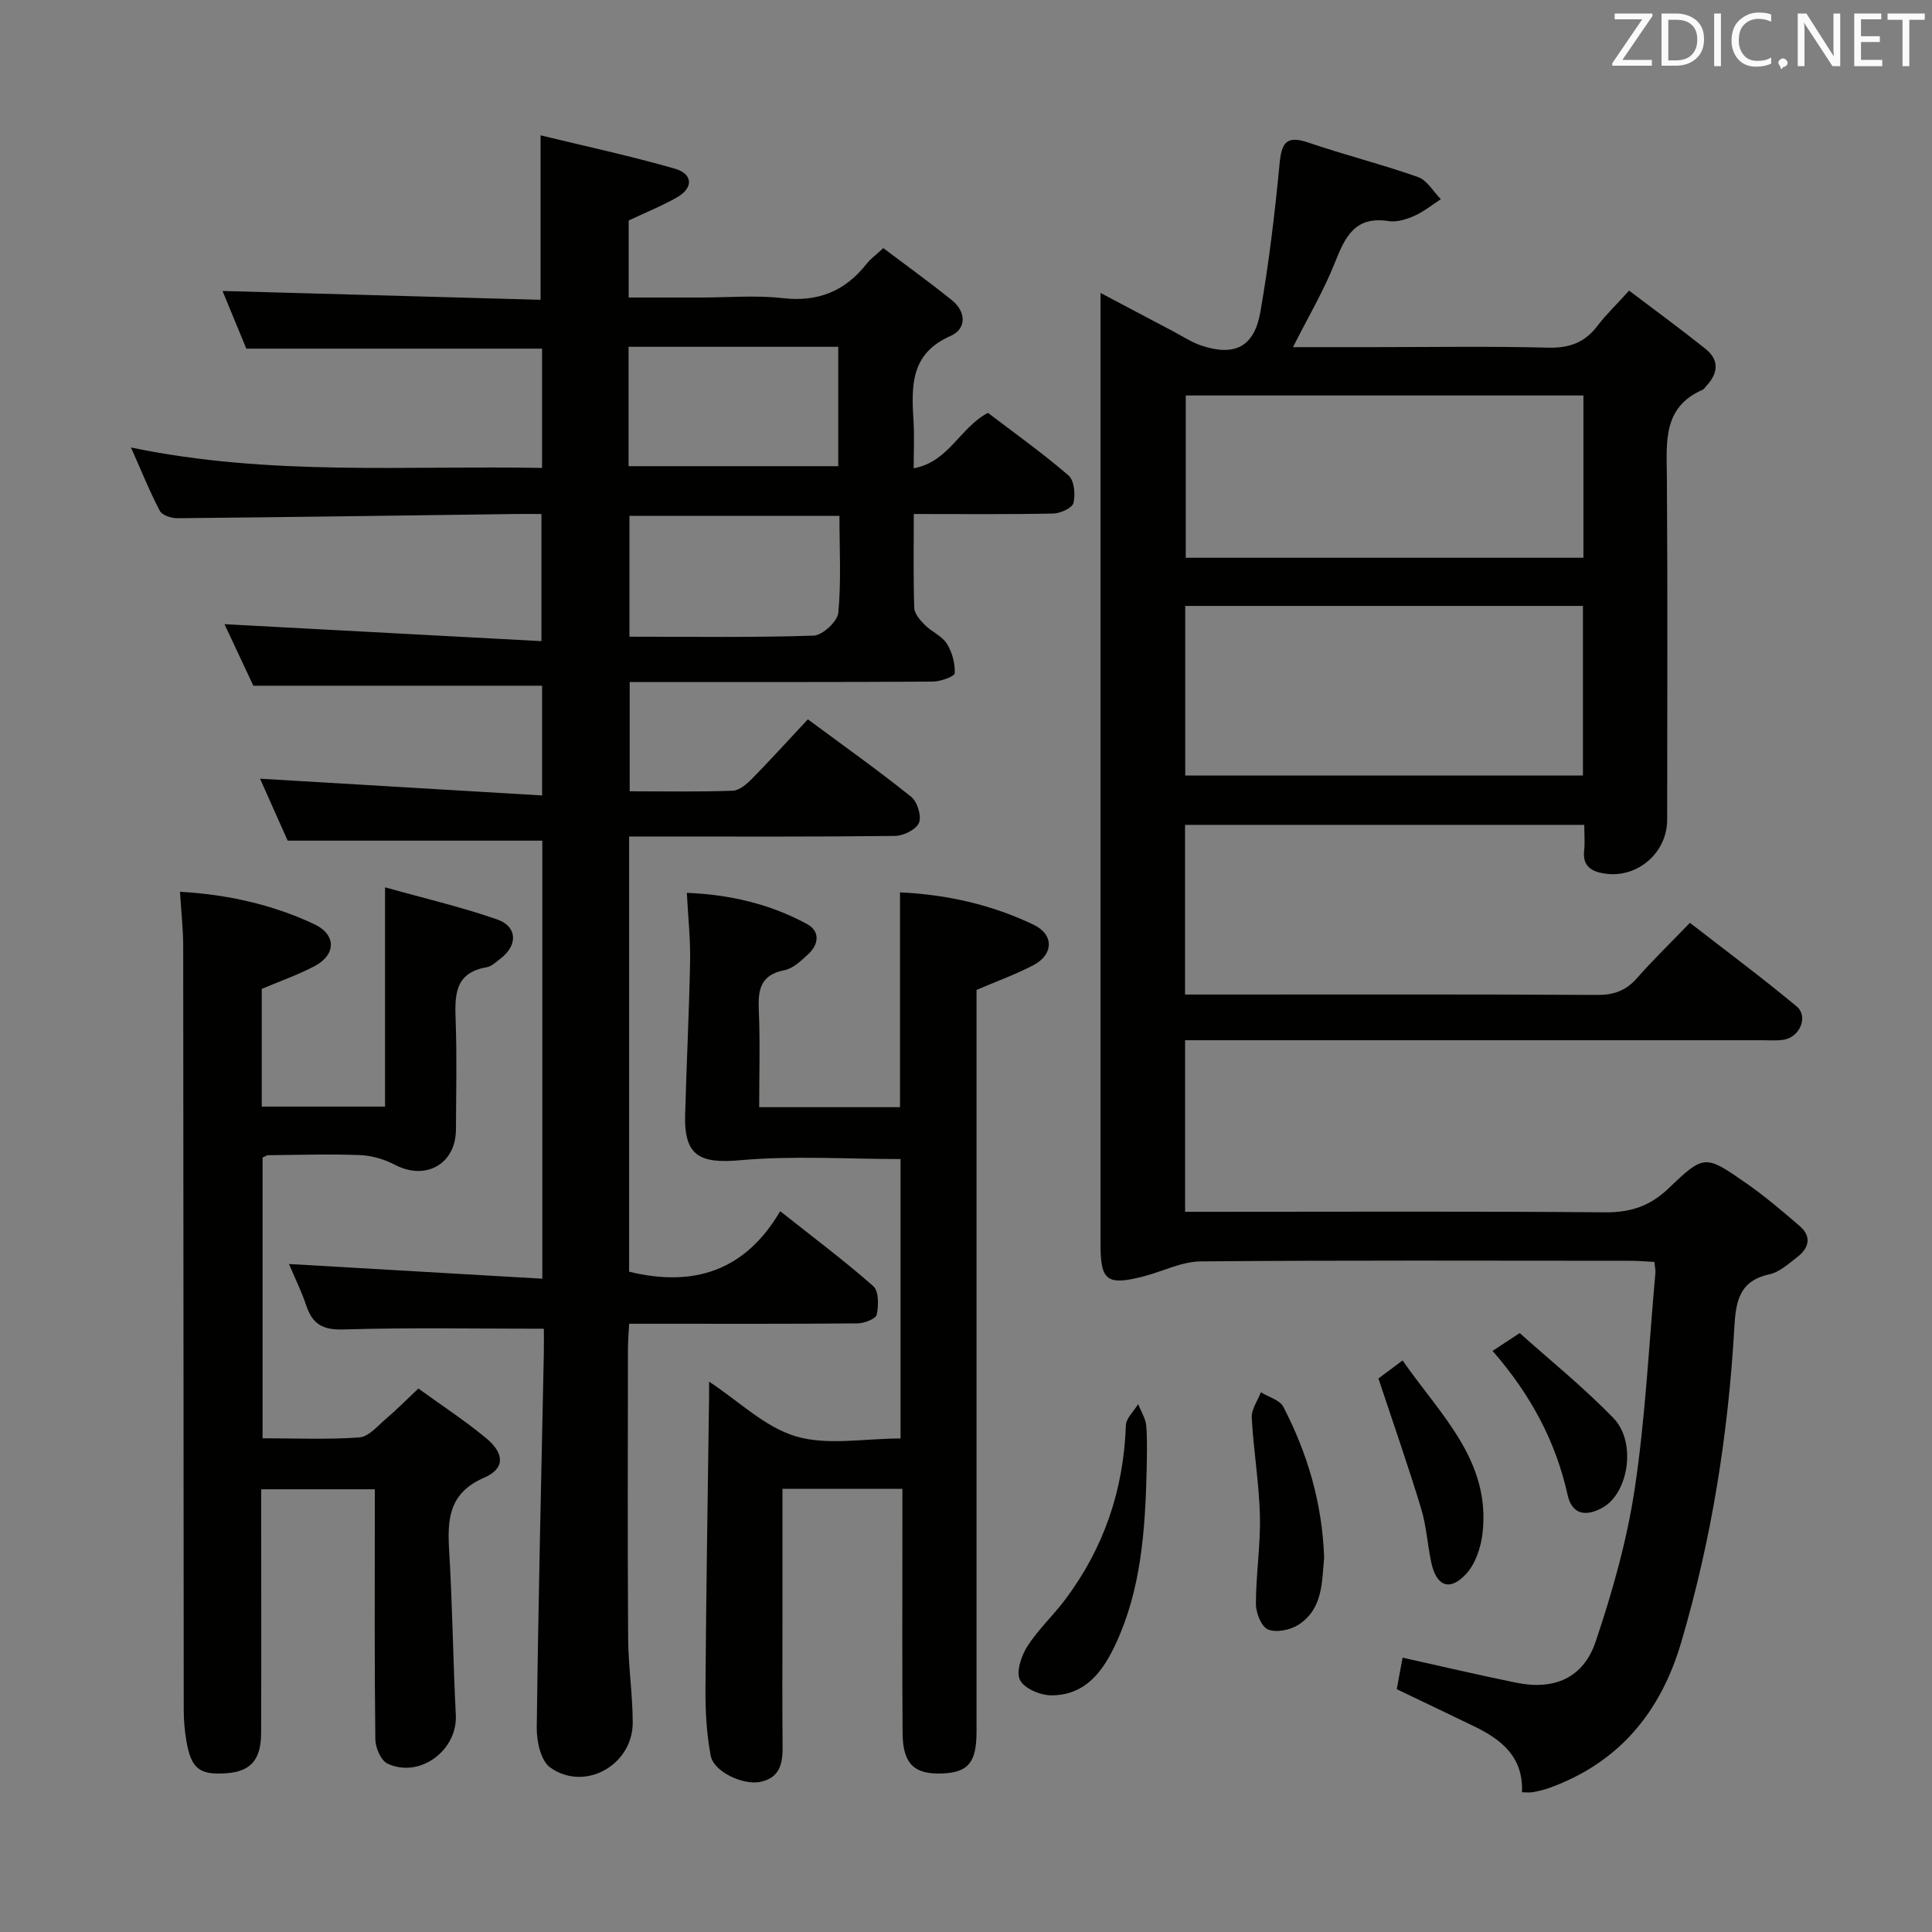 <svg enable-background="new 0 0 400 400" viewBox="0 0 400 400" xmlns="http://www.w3.org/2000/svg"><rect x="0" y="0" width="400" height="400" fill="#808080" stroke="none"/><g fill="#010100"><path d="m112.24 164.69c0-8.54 0-15.77 0-22.72-19.88 0-39.45 0-59.79 0-1.82-3.89-4.05-8.65-5.97-12.74 21.58 1.15 43.33 2.32 65.62 3.51 0-9.34 0-17.51 0-26.32-1.91 0-3.69-.02-5.47 0-23.31.31-46.62.65-69.93.87-1.23.01-3.13-.61-3.61-1.52-2.07-3.93-3.73-8.08-5.97-13.12 28.69 5.97 56.76 3.7 85.11 4.23 0-8.55 0-16.62 0-24.7-20.19 0-40.24 0-61.23 0-1.45-3.5-3.3-7.99-4.93-11.94 21.98.61 43.85 1.22 65.85 1.83 0-11.62 0-22.28 0-34.05 9.25 2.25 18.6 4.26 27.77 6.89 3.8 1.09 3.9 3.98.51 5.93-3.15 1.8-6.55 3.16-10.04 4.81v15.95h14.93c5.67 0 11.39-.51 16.98.13 7.33.84 12.91-1.46 17.37-7.13.81-1.02 1.91-1.81 3.44-3.23 4.77 3.6 9.59 7.07 14.21 10.79 3 2.42 3.01 5.95-.28 7.39-8.44 3.69-8.1 10.53-7.67 17.75.18 2.97.03 5.95.03 9.66 7.34-1.37 9.56-8.45 15.38-11.48 5.47 4.17 11.28 8.31 16.67 12.95 1.19 1.02 1.46 3.92 1.04 5.69-.25 1.04-2.68 2.16-4.15 2.2-9.45.2-18.91.1-28.92.1 0 6.89-.12 13.18.1 19.45.04 1.22 1.23 2.56 2.2 3.53 1.4 1.41 3.52 2.25 4.53 3.85 1.11 1.74 1.73 4.08 1.65 6.13-.02.66-2.92 1.72-4.51 1.74-19.16.12-38.33.08-57.49.08-1.64 0-3.28 0-5.3 0v22.63c7.13 0 14.24.14 21.34-.12 1.38-.05 2.93-1.41 4.03-2.53 3.84-3.91 7.52-7.97 11.52-12.25 7.62 5.64 14.66 10.64 21.38 16.03 1.28 1.02 2.2 3.99 1.63 5.38-.56 1.39-3.2 2.71-4.94 2.73-16.5.2-32.99.12-49.49.12-1.78 0-3.57 0-5.59 0v90.1c13.25 3.23 23.97-.05 31.28-12.53 6.97 5.53 13.34 10.29 19.28 15.53 1.15 1.02 1.11 4 .71 5.88-.19.87-2.55 1.8-3.94 1.82-13.83.13-27.66.08-41.49.08-1.81 0-3.62 0-5.83 0-.1 1.93-.25 3.53-.25 5.13-.02 20-.09 40 .04 59.99.04 5.81.93 11.61.95 17.42.03 8.84-9.95 14.44-17.1 9.32-1.94-1.39-2.81-5.43-2.77-8.24.31-25.79.93-51.58 1.46-77.37.04-1.95.01-3.9.01-5.22-14.3 0-27.92-.26-41.52.15-4.27.13-6.39-1.12-7.67-4.95-.99-2.96-2.39-5.77-3.58-8.6 17.53 1.02 34.8 2.02 52.45 3.04 0-31.01 0-60.93 0-90.69-17.4 0-34.59 0-52.72 0-1.7-3.81-3.83-8.6-5.72-12.83 19.4 1.15 38.68 2.29 58.4 3.47zm17.9-68.17h43.41c0-8.36 0-16.41 0-24.72-14.59 0-28.93 0-43.41 0zm43.66 10.28c-14.83 0-29.18 0-43.48 0v25.02c12.92 0 25.54.2 38.13-.22 1.83-.06 4.94-2.93 5.11-4.72.62-6.56.24-13.21.24-20.08z"/><path d="m337.29 60.17c5.34 4.05 10.67 7.94 15.81 12.05 2.94 2.35 2.63 5.12.12 7.74-.23.24-.4.6-.68.72-8.33 3.62-7.49 10.84-7.43 18.05.17 23.66.07 47.32.06 70.98 0 6.77-6.03 12.09-12.74 11.18-2.66-.36-4.83-1.36-4.45-4.76.18-1.63.03-3.3.03-5.35-27.65 0-55.02 0-82.66 0v35.13h5.39c26.66 0 53.32-.07 79.98.08 3.48.02 5.95-.92 8.22-3.5 3.29-3.74 6.89-7.23 10.94-11.43 7.57 5.88 15 11.4 22.1 17.31 2.43 2.02.72 6.23-2.51 6.86-1.45.28-2.99.14-4.49.14-37.83.01-75.65 0-113.47 0-1.96 0-3.92 0-6.15 0v35.52h5.37c27.16 0 54.32-.13 81.48.11 5.35.05 9.39-1.26 13.31-5.02 7.28-6.99 7.57-6.87 15.83-1.14 3.95 2.74 7.64 5.87 11.28 9.02 2.43 2.1 1.96 4.47-.43 6.32-1.83 1.42-3.75 3.2-5.89 3.66-6.3 1.38-6.93 5.71-7.24 11.07-1.26 22.11-4.72 43.88-11.01 65.17-4.27 14.48-12.92 24.91-27.34 30.11-1.08.39-2.23.64-3.36.86-.61.12-1.27.02-2.25.02.32-7.29-4.22-10.9-9.88-13.64-5.24-2.54-10.49-5.03-16.05-7.7.39-2.1.8-4.31 1.21-6.53 8.04 1.78 15.77 3.61 23.54 5.19 7.83 1.59 13.88-.94 16.44-8.53 3.47-10.31 6.48-20.94 8.09-31.67 2.21-14.76 2.93-29.74 4.27-44.63.06-.63-.11-1.27-.2-2.29-1.73-.09-3.34-.24-4.95-.24-29.66-.01-59.32-.13-88.98.13-3.93.03-7.83 2.06-11.76 3.08-7.64 1.98-8.99.97-8.99-6.63 0-63.82 0-127.64 0-191.46 0-1.49 0-2.99 0-5.5 5.42 2.86 10.27 5.44 15.14 8 1.91 1.01 3.75 2.24 5.78 2.91 6.89 2.28 10.92.25 12.18-6.99 1.76-10.11 2.99-20.33 3.96-30.55.41-4.33 1.28-6.1 5.97-4.5 7.51 2.56 15.24 4.5 22.72 7.14 1.87.66 3.15 3.01 4.71 4.58-1.83 1.18-3.56 2.6-5.53 3.47-1.63.72-3.63 1.33-5.33 1.06-6.91-1.07-8.96 3.26-11.06 8.57-2.29 5.8-5.51 11.23-8.69 17.53h16.84c12 0 24-.2 35.99.11 4.4.11 7.61-1.06 10.23-4.55 1.76-2.31 3.93-4.38 6.53-7.26zm-9.56 65.28c-27.6 0-54.84 0-82.34 0v35.11h82.34c0-11.71 0-23.15 0-35.11zm.1-43.57c-27.79 0-55.15 0-82.33 0v33.6h82.33c0-11.32 0-22.28 0-33.6z"/><path d="m54.19 204.74v24.37h25.53c0-14.73 0-29.39 0-45.4 7.8 2.19 15.65 4.02 23.22 6.65 4.2 1.46 4.28 5.36.73 8.07-.92.7-1.88 1.65-2.93 1.83-6.66 1.15-6.59 5.85-6.4 11.06.27 7.49.09 15 .06 22.49-.02 7.2-6.24 10.69-12.63 7.35-2.19-1.14-4.8-1.92-7.25-2.01-6.32-.25-12.66-.03-18.99.02-.3 0-.59.23-1.17.48v58.13c6.83 0 13.47.3 20.05-.18 1.93-.14 3.78-2.39 5.51-3.86 2.15-1.82 4.13-3.84 6.7-6.26 4.72 3.42 9.57 6.59 14 10.25 3.86 3.19 3.97 6.32-.37 8.2-7.4 3.21-7.65 8.69-7.25 15.28.68 11.28.8 22.58 1.37 33.87.37 7.31-7.47 13.19-14.15 10.05-1.36-.64-2.49-3.29-2.51-5.03-.19-15.33-.11-30.66-.11-45.99 0-1.81 0-3.61 0-5.77-7.95 0-15.48 0-23.52 0v9.02c0 13.83.04 27.66-.02 41.49-.02 5.53-2.21 7.93-7.16 8.28-5.61.4-7.31-.9-8.32-6.72-.37-2.11-.53-4.29-.54-6.44-.05-52.66-.05-105.32-.11-157.98 0-3.62-.41-7.24-.67-11.36 9.76.56 19.07 2.61 27.82 6.72 4.56 2.14 4.52 6.31.1 8.65-3.49 1.85-7.24 3.15-10.99 4.74z"/><path d="m186.83 308.25c-8.5 0-16.41 0-24.83 0v27.59c0 8.5-.07 16.99.03 25.49.05 3.64-.45 6.76-4.68 7.6-3.54.7-9.58-2.12-10.2-5.41-.86-4.52-1.12-9.21-1.09-13.82.14-20.26.48-40.51.75-60.77.01-.81 0-1.63 0-2.88 6.17 4.06 11.57 9.45 18 11.34 6.57 1.93 14.14.43 21.64.43 0-19.63 0-38.84 0-57.85-11.12 0-22.22-.74-33.17.24-8.4.75-11.65-.88-11.43-9.34.28-10.63.83-21.26 1.03-31.89.09-4.47-.41-8.94-.68-14.13 8.75.36 17.14 2.24 24.88 6.46 2.77 1.51 2.45 4.22.23 6.27-1.45 1.34-3.12 2.94-4.92 3.29-4.94.97-5.47 4.02-5.29 8.25.29 6.6.08 13.23.08 20.11h29.16c0-14.92 0-29.48 0-44.48 9.64.46 18.96 2.53 27.67 6.71 4.26 2.05 4.12 6.18-.06 8.37-3.64 1.91-7.54 3.31-11.77 5.12v5.6 147.93c0 6.37-1.68 8.44-6.94 8.69-5.95.28-8.33-1.95-8.37-8.39-.1-13.99-.04-27.99-.04-41.98 0-2.65 0-5.3 0-8.55z"/><path d="m237.41 304.07c-.3 13.12-1.22 25.01-6.33 36.11-2.68 5.82-6.33 10.85-13.46 10.82-2.26-.01-5.58-1.43-6.45-3.18-.84-1.7.29-5.01 1.54-6.98 2.22-3.47 5.34-6.35 7.83-9.67 8.01-10.67 12.1-22.7 12.56-36.06.05-1.49 1.66-2.93 2.54-4.4.59 1.5 1.56 2.97 1.68 4.51.27 3.32.09 6.66.09 8.85z"/><path d="m274.15 322.51c-.49 4.91-.18 10.59-5.35 13.9-1.7 1.08-4.58 1.66-6.28.95-1.37-.57-2.5-3.44-2.5-5.29.01-6.1.98-12.21.83-18.3-.17-6.77-1.33-13.5-1.69-20.27-.09-1.71 1.22-3.5 1.89-5.25 1.59.99 3.92 1.6 4.66 3.03 5 9.66 8.05 19.92 8.44 31.23z"/><path d="m285.39 285.4c1.15-.86 2.83-2.11 5-3.74 7.77 11.24 18.3 20.69 16.55 35.83-.34 2.92-1.47 6.29-3.4 8.38-3.37 3.66-6.14 2.56-7.2-2.32-.8-3.72-1.01-7.6-2.11-11.22-2.68-8.85-5.74-17.58-8.84-26.93z"/><path d="m309.02 279.69c1.76-1.15 3.14-2.06 5.62-3.69 6.08 5.46 13.16 11.15 19.42 17.62 4.82 4.98 3.09 15.51-2.23 18.5-3.64 2.04-6.4 1.35-7.28-2.64-2.47-11.11-7.66-20.76-15.53-29.79z"/></g><path d="m342.2 3.2-6.3 9.2h6.1v1.2h-8.2v-.5l6.2-9.1h-5.7v-1.2h7.8v.4z" fill="#fafafb"/><path d="m344 13.7v-10.9h3.1c1.6 0 3 .5 4.1 1.4 1.1 1 1.6 2.2 1.6 3.9s-.5 3-1.6 4-2.5 1.5-4.2 1.5h-3zm1.4-9.6v8.4h1.6c1.4 0 2.5-.4 3.2-1.1.8-.8 1.2-1.8 1.2-3.2s-.4-2.4-1.2-3.1-1.8-1-3.1-1z" fill="#fafafb"/><path d="m356.3 2.8v10.9h-1.4v-10.9z" fill="#fafafb"/><path d="m366.6 13.2c-.8.4-1.8.6-3 .6-1.6 0-2.8-.5-3.7-1.5s-1.4-2.3-1.4-3.9c0-1.7.5-3.2 1.6-4.2s2.4-1.6 4-1.6c1 0 1.9.1 2.6.4v1.5c-.8-.4-1.6-.6-2.6-.6-1.2 0-2.2.4-3 1.2s-1.1 1.9-1.1 3.3c0 1.3.4 2.3 1.1 3.1s1.6 1.1 2.8 1.1c1.1 0 2-.2 2.8-.7v1.3z" fill="#fafafb"/><path d="m368.2 13c0-.3.1-.5.3-.6.2-.2.4-.3.6-.3.3 0 .5.1.7.3s.3.4.3.6-.1.5-.3.6c-.2.2-.4.3-.7.3-.3 1-.5-.1-.6-.3-.2-.2-.3-.4-.3-.6z" fill="#fafafb"/><path d="m381.1 13.7h-1.7l-5.5-8.4c-.2-.2-.3-.5-.4-.7 0 .2.1.8.1 1.5v7.6h-1.4v-10.9h1.8l5.3 8.3c.3.4.4.6.4.8 0-.3-.1-.8-.1-1.6v-7.5h1.4v10.9z" fill="#fafafb"/><path d="m389.7 13.7h-5.8v-10.9h5.6v1.2h-4.2v3.5h3.9v1.2h-3.9v3.7h4.4z" fill="#fafafb"/><path d="m398.4 4.1h-3.1v9.6h-1.4v-9.6h-3.1v-1.3h7.7v1.3z" fill="#fafafb"/></svg>